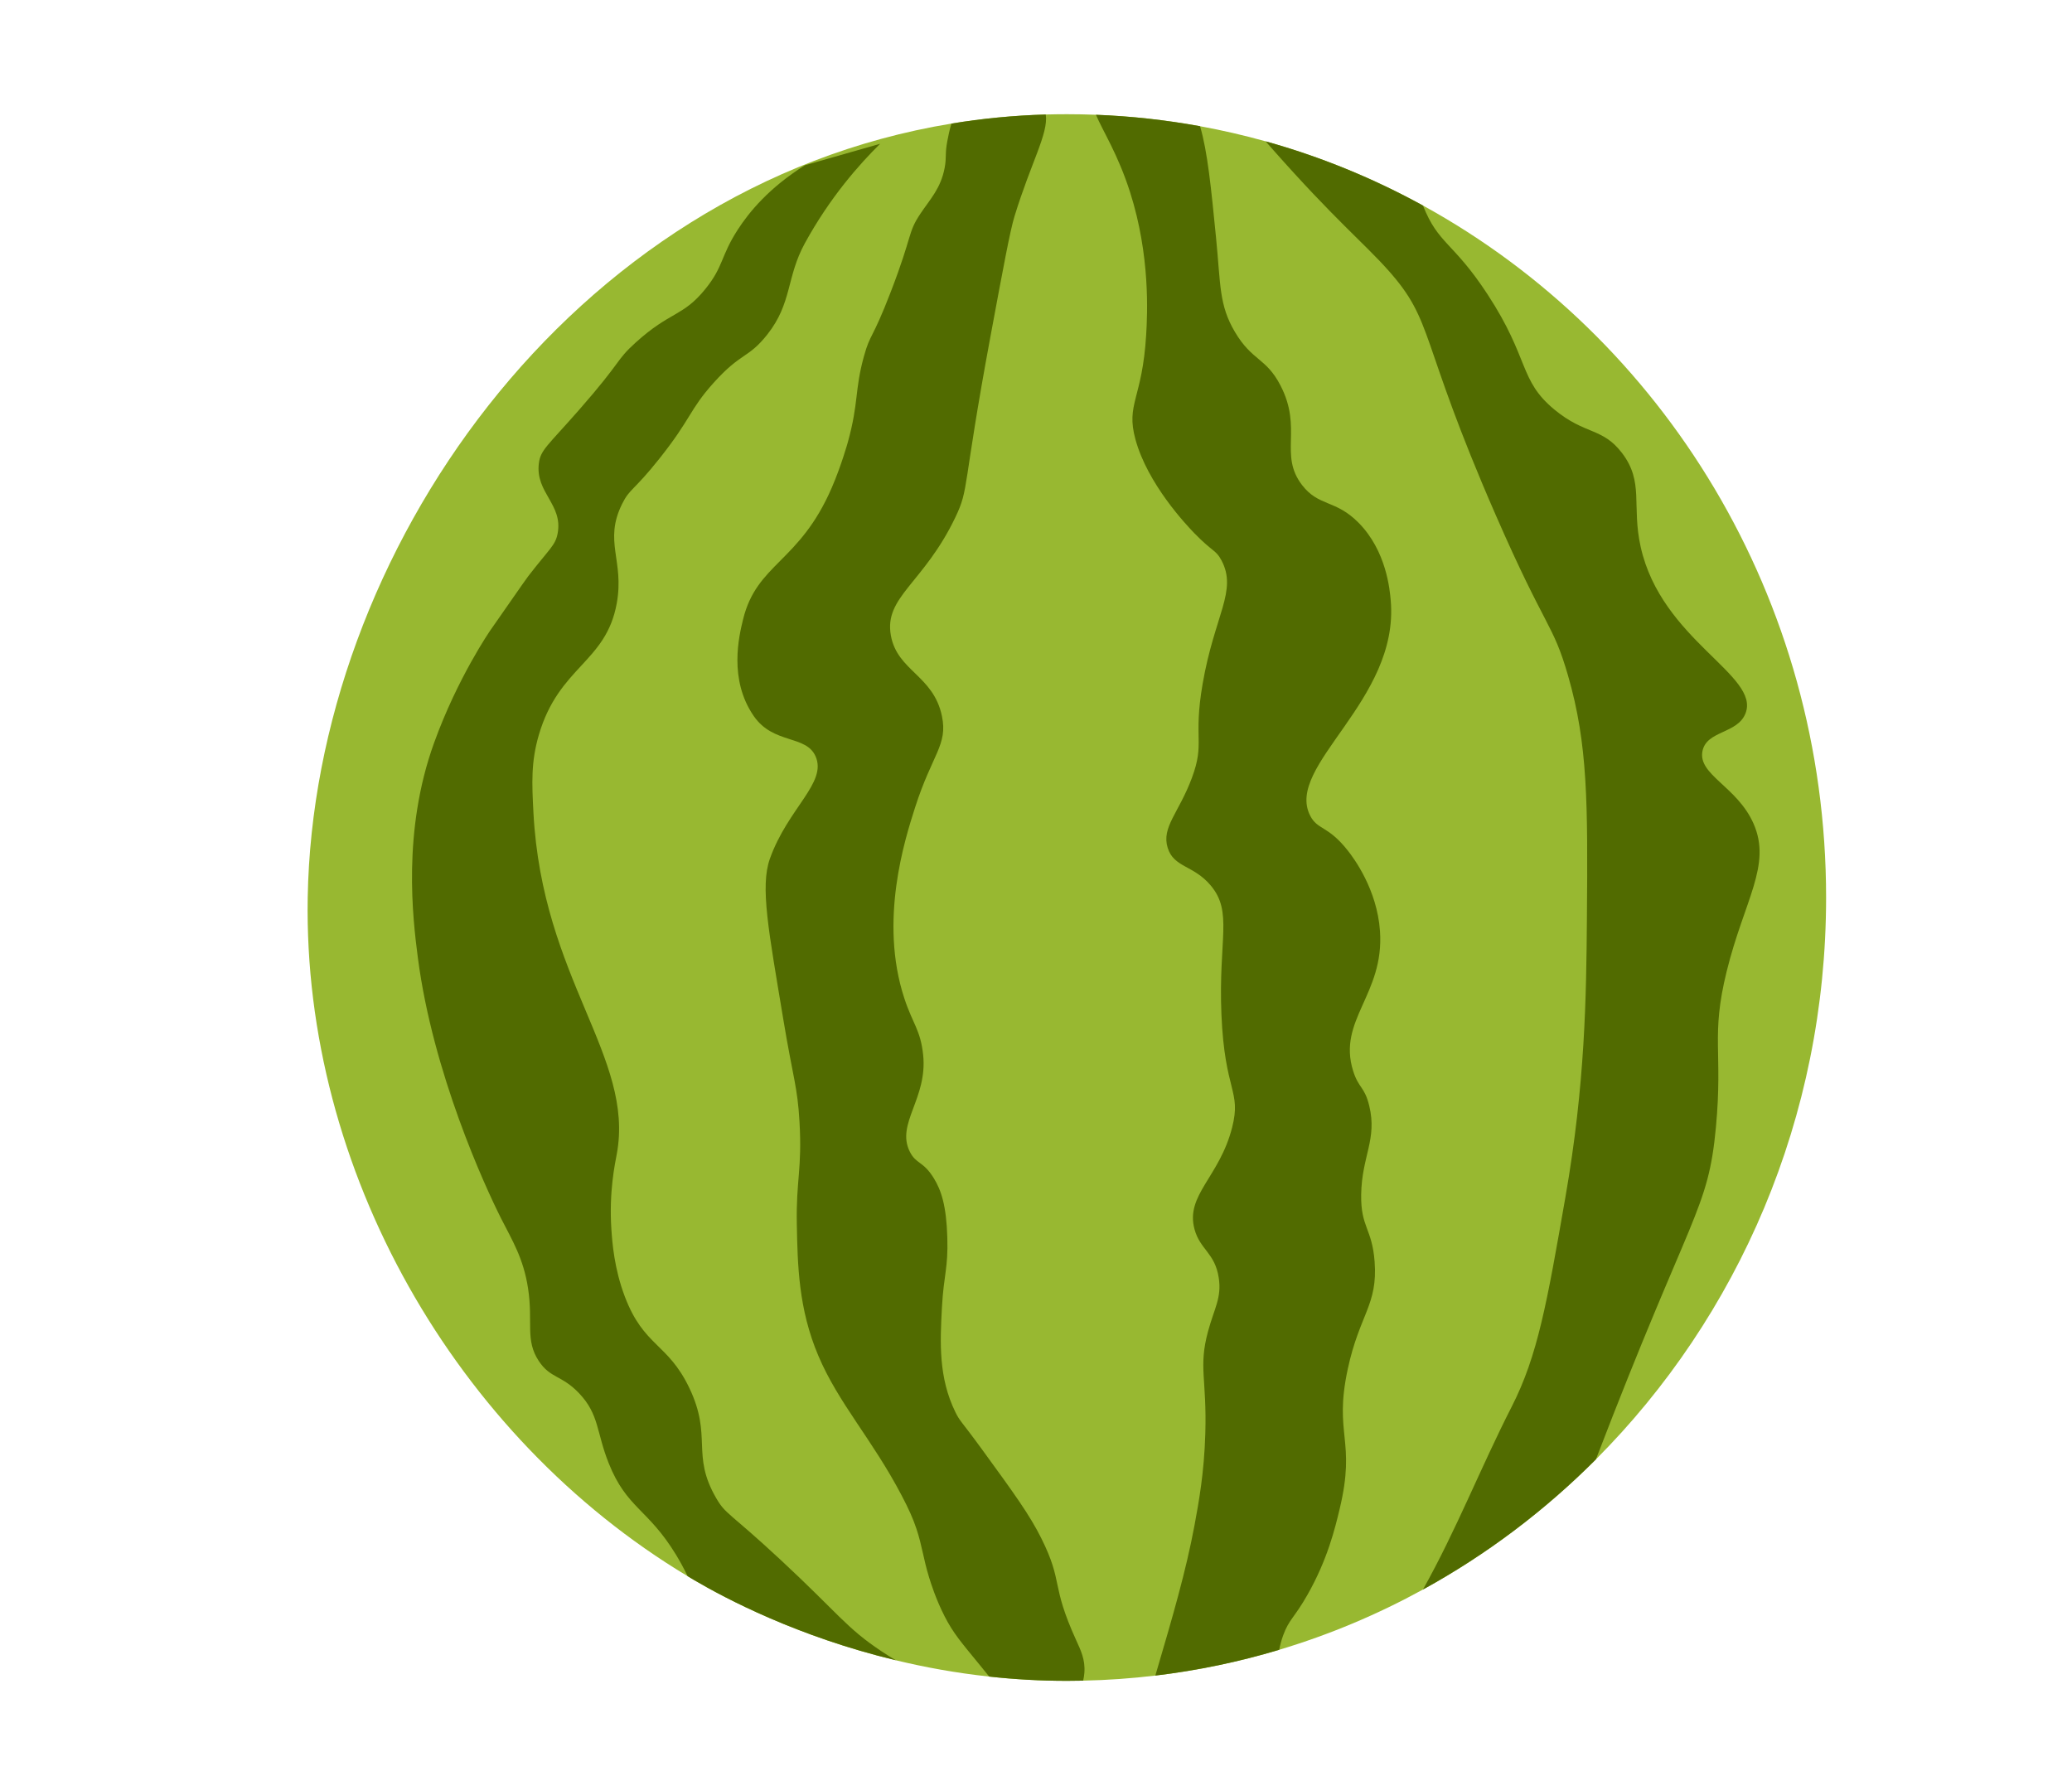 <?xml version="1.0" encoding="UTF-8"?>
<svg id="_Слой_7" data-name="Слой 7" xmlns="http://www.w3.org/2000/svg" viewBox="0 0 771 659">
  <defs>
    <style>
      .cls-1 {
        fill: #516b00;
      }

      .cls-2 {
        fill: #98b831;
      }

      .cls-3 {
        fill: none;
      }
    </style>
  </defs>
  <path class="cls-2" d="m679.5,334c0,82.01-32.82,156.11-85.65,209.08-19.05,19.1-40.7,35.45-64.36,48.44-16.88,9.27-34.79,16.82-53.49,22.42-14.89,4.48-30.3,7.71-46.1,9.6-8.83,1.06-17.79,1.7-26.86,1.89-2.01.05-4.02.07-6.04.07-10.02,0-19.67-.57-28.92-1.59-12.36-1.34-23.99-3.47-34.75-6.07-36.66-8.83-63.37-22.99-75.06-29.85-.8-.47-1.61-.95-2.4-1.44-86.58-51.97-143.11-151.4-141.37-252.55,2.2-127.63,97.29-264.65,239.53-288.01,11.41-1.88,23.12-3.03,35.11-3.38,2.61-.07,5.23-.11,7.86-.11,3.62,0,7.22.07,10.81.21,13.16.51,26.1,1.95,38.74,4.26,8.26,1.51,16.39,3.39,24.39,5.62,20.54,5.73,40.15,13.79,58.55,23.9h.01c89.23,48.99,150,145.92,150,257.51Z"/>
  <path class="cls-1" d="m333.33,617.84c-36.66-8.83-63.37-22.99-75.06-29.85-.8-.47-1.61-.95-2.4-1.44-1.48-3.09-2.98-5.77-4.37-8.05-10.46-17.13-18.29-17.19-25-34-4.63-11.61-3.5-18.09-11-26-6.51-6.86-10.69-5.48-15-12-5.19-7.85-2.07-14.29-4-27-1.71-11.29-5.97-18.02-10-26-6.16-12.19-25.41-54.19-31-97-1.93-14.76-5.84-47.17,6-80,8.8-24.42,21-42,21-42,12.75-18.39,14-20,14-20,8.03-10.41,10.16-11.52,11-16,2.03-10.81-8.3-15.12-7-26,.61-5.08,3.13-6.46,15-20,16.29-18.58,13.45-18.16,21-25,12.97-11.76,17.59-9.58,26-20,6.79-8.41,5.59-12.06,12-22,4.25-6.58,11.63-15.6,25-24,9.33-2.67,18.67-5.33,28-8-7.73,7.64-18.61,19.85-28,37-6.96,12.72-4.69,22.24-14,34-7.15,9.04-9.62,6.44-20,18-8.97,9.99-8.19,13.11-20,28-9.79,12.34-11.14,11.22-14,17-6.97,14.06.89,20.97-2,37-3.98,22.11-21.51,23.4-29,49-2.93,10.03-2.59,17.86-2,29,3.29,61.97,37.71,90.79,31,127-.64,3.48-2.94,13.92-2,28,.33,4.88,1.04,14.56,5,25,7.09,18.7,15.97,17.21,24,34,8.7,18.19.54,24.7,10,41,3.57,6.16,4.56,4.93,24,23,21.38,19.88,24.36,25.25,37.46,33.96,1.83,1.22,3.63,2.35,5.37,3.38Z"/>
  <path class="cls-3" d="m389.14,42.61c-11.99.35-23.7,1.5-35.11,3.38,1.05-3.43,2.69-7.04,5.47-9.49,7.25-6.38,22.76-5.3,28,2,.91,1.27,1.43,2.62,1.64,4.11Z"/>
  <path class="cls-3" d="m403.04,625.43c-2.08,8.86-10.14,17.43-17.54,17.07-3.6-.18-4.32-2.32-17.42-18.59,9.25,1.02,18.9,1.59,28.92,1.59,2.02,0,4.03-.02,6.04-.07Z"/>
  <path class="cls-1" d="m403.5,622.5c-.07.97-.23,1.95-.46,2.93-2.01.05-4.02.07-6.04.07-10.02,0-19.67-.57-28.92-1.59-1.1-1.37-2.29-2.84-3.58-4.41-6.78-8.3-9.7-11.56-13-18-3.24-6.33-5.13-12.37-5.81-14.59-2.13-6.96-2.57-11.68-4.67-17.97-1.27-3.82-2.87-7.39-5.52-12.44-11.04-21.05-23.46-34.2-31-52-7.41-17.49-7.71-33.8-8-49-.31-16.42,2.01-20.36,1-38-.76-13.32-2.36-16.04-6-38-5.45-32.91-8.74-49.55-5-60,6.74-18.83,21.28-28.15,17-38-3.53-8.12-15.66-4.41-23-15-9.46-13.66-5.49-29.9-4-36,5.12-20.94,20.92-21.06,33-49,3.53-8.17,5.85-16.46,6-17,4.11-14.88,2.45-19.25,6-32,2.42-8.7,2.87-5.5,10-24,8.21-21.32,6.14-21.73,11-29,3.61-5.4,7.54-9.34,9-17,.78-4.09.07-5.12,1-10,.34-1.77.79-4.1,1.53-6.51,11.41-1.88,23.12-3.03,35.11-3.38.99,7.17-5.41,17.59-11.64,37.89-1.64,5.33-4.09,18.56-9,45-10.54,56.8-7.79,56.11-13,67-11.82,24.7-26.61,29.57-24,44,2.39,13.22,15.84,14.79,19,30,2.23,10.75-3.62,14.08-10,34-3.79,11.85-13.49,42.11-4,71,3.14,9.57,6.02,11.76,7,21,1.73,16.28-10.13,25.57-5,36,2.38,4.83,4.97,3.43,9,10,2.71,4.42,4.65,10.12,5,22,.34,11.7-1.32,13.61-2,26-.72,13.25-1.28,26.17,5,39,1.75,3.56,2.03,3.05,10,14,11.74,16.12,17.61,24.18,22,33,8.31,16.7,3.31,16.73,13,38,1.6,3.51,3.38,7.11,3,12Z"/>
  <path class="cls-3" d="m476.5,643.5c-7.6,13.6-42.56,14.67-50,2-2.2-3.75-1.01-7.06,3.4-21.96,15.8-1.89,31.21-5.12,46.1-9.6-2.46,13.32,5,21.51.5,29.56Z"/>
  <path class="cls-3" d="m446.55,46.97c-12.64-2.31-25.58-3.75-38.74-4.26-1.58-3.74-2-6.55-.31-9.21,4.29-6.74,19.49-8.2,29-2,4.85,3.17,7.89,8.12,10.05,15.47Z"/>
  <path class="cls-1" d="m503.5,398.5c2.04,6.54,4.26,5.81,6,13,3.03,12.53-2.77,18.7-3,33-.2,12.36,4.06,12.51,5,25,1.22,16.15-5.62,19.59-10,40-5.27,24.53,3.18,26.19-3,52-1.73,7.23-4.51,18.84-12,32-4.96,8.71-6.82,9.04-9,15-.7,1.91-1.18,3.72-1.5,5.44-14.89,4.48-30.3,7.71-46.1,9.6.19-.66.39-1.34.6-2.04,5.62-19.08,10.85-36.96,14-54,1.55-8.38,3.57-19.29,4-34,.6-20.53-2.6-24.63,1-38,2.32-8.62,5.15-12.53,4-20-1.43-9.27-6.91-10.41-9-18-3.52-12.79,9.31-19.44,14-38,3.47-13.73-2.79-13.09-4-42-1.17-28.1,4.35-38.06-4-48-6.4-7.62-13.7-6.6-16-14-2.39-7.68,4.17-13,9-26,4.96-13.36.42-14.18,4-35,4.41-25.61,13.05-34.64,7-46-2.09-3.93-3.23-3.04-10-10-3.17-3.26-17.49-18.44-22-35-3.63-13.34,2.57-14.86,4-39,.46-7.77,1.55-29.36-6-53-4.54-14.2-10.14-22.71-12.69-28.79,13.16.51,26.1,1.95,38.74,4.26,2.78,9.45,4.11,22.87,5.95,41.53,1.74,17.58,1.06,24.95,7,35,6.47,10.94,11.61,9.54,17,20,8.32,16.13-.71,25.67,8,37,6.21,8.08,12.41,5.33,21,14,10.4,10.5,11.65,24.98,12,29,3.22,37.29-39.46,61.38-30,80,2.78,5.47,6.56,3.57,14,13,2.2,2.78,10.92,14.42,12,30,1.64,23.62-15.9,33.08-10,52Z"/>
  <path class="cls-3" d="m593.85,543.08c-1.4,3.66-2.85,7.46-4.35,11.42-4.7,12.42-11.17,29.78-28,43-13.79,10.83-33.67,18.19-38,13-2.91-3.49,1.94-11.77,5.99-18.98,23.66-12.99,45.31-29.34,64.36-48.44Z"/>
  <path class="cls-3" d="m529.49,76.49c-18.4-10.11-38.01-18.17-58.55-23.9-15.09-17.27-16.74-21.16-15.44-24.09,4.95-11.21,53.31-9.7,67,13,6.4,10.61-.16,16.94,6.99,34.99Z"/>
  <path class="cls-1" d="m642.5,361.5c-5.98,24.27-1.35,29.62-4,58-2.91,31.17-9.06,30.82-44.65,123.58-19.05,19.1-40.7,35.45-64.36,48.44,0,0,.01,0,.01-.02,12.34-21.96,21.54-45.56,33-68,9.72-19.02,13.14-38.68,20-78,7.37-42.24,7.76-74.42,8-104,.34-42.65.36-64.5-7-90-5.73-19.86-8.06-16.63-27-60-28.78-65.9-22.59-71.5-40-91-9.09-10.18-19.76-18.71-43-45-.89-1.01-1.74-1.98-2.56-2.91,20.54,5.73,40.15,13.79,58.55,23.9h.01c5.76,14.54,11.17,13.42,24,33.01,15.81,24.15,11.57,31.94,25,43,11.35,9.34,17.76,6.56,25,16,8.37,10.91,3.55,19.49,7,35,7.75,34.85,44.61,47.74,39,62-3,7.62-14.46,6.31-16,14-1.78,8.85,12.89,13.13,19,27,6.83,15.52-3.46,28.46-10,55Z"/>
</svg>